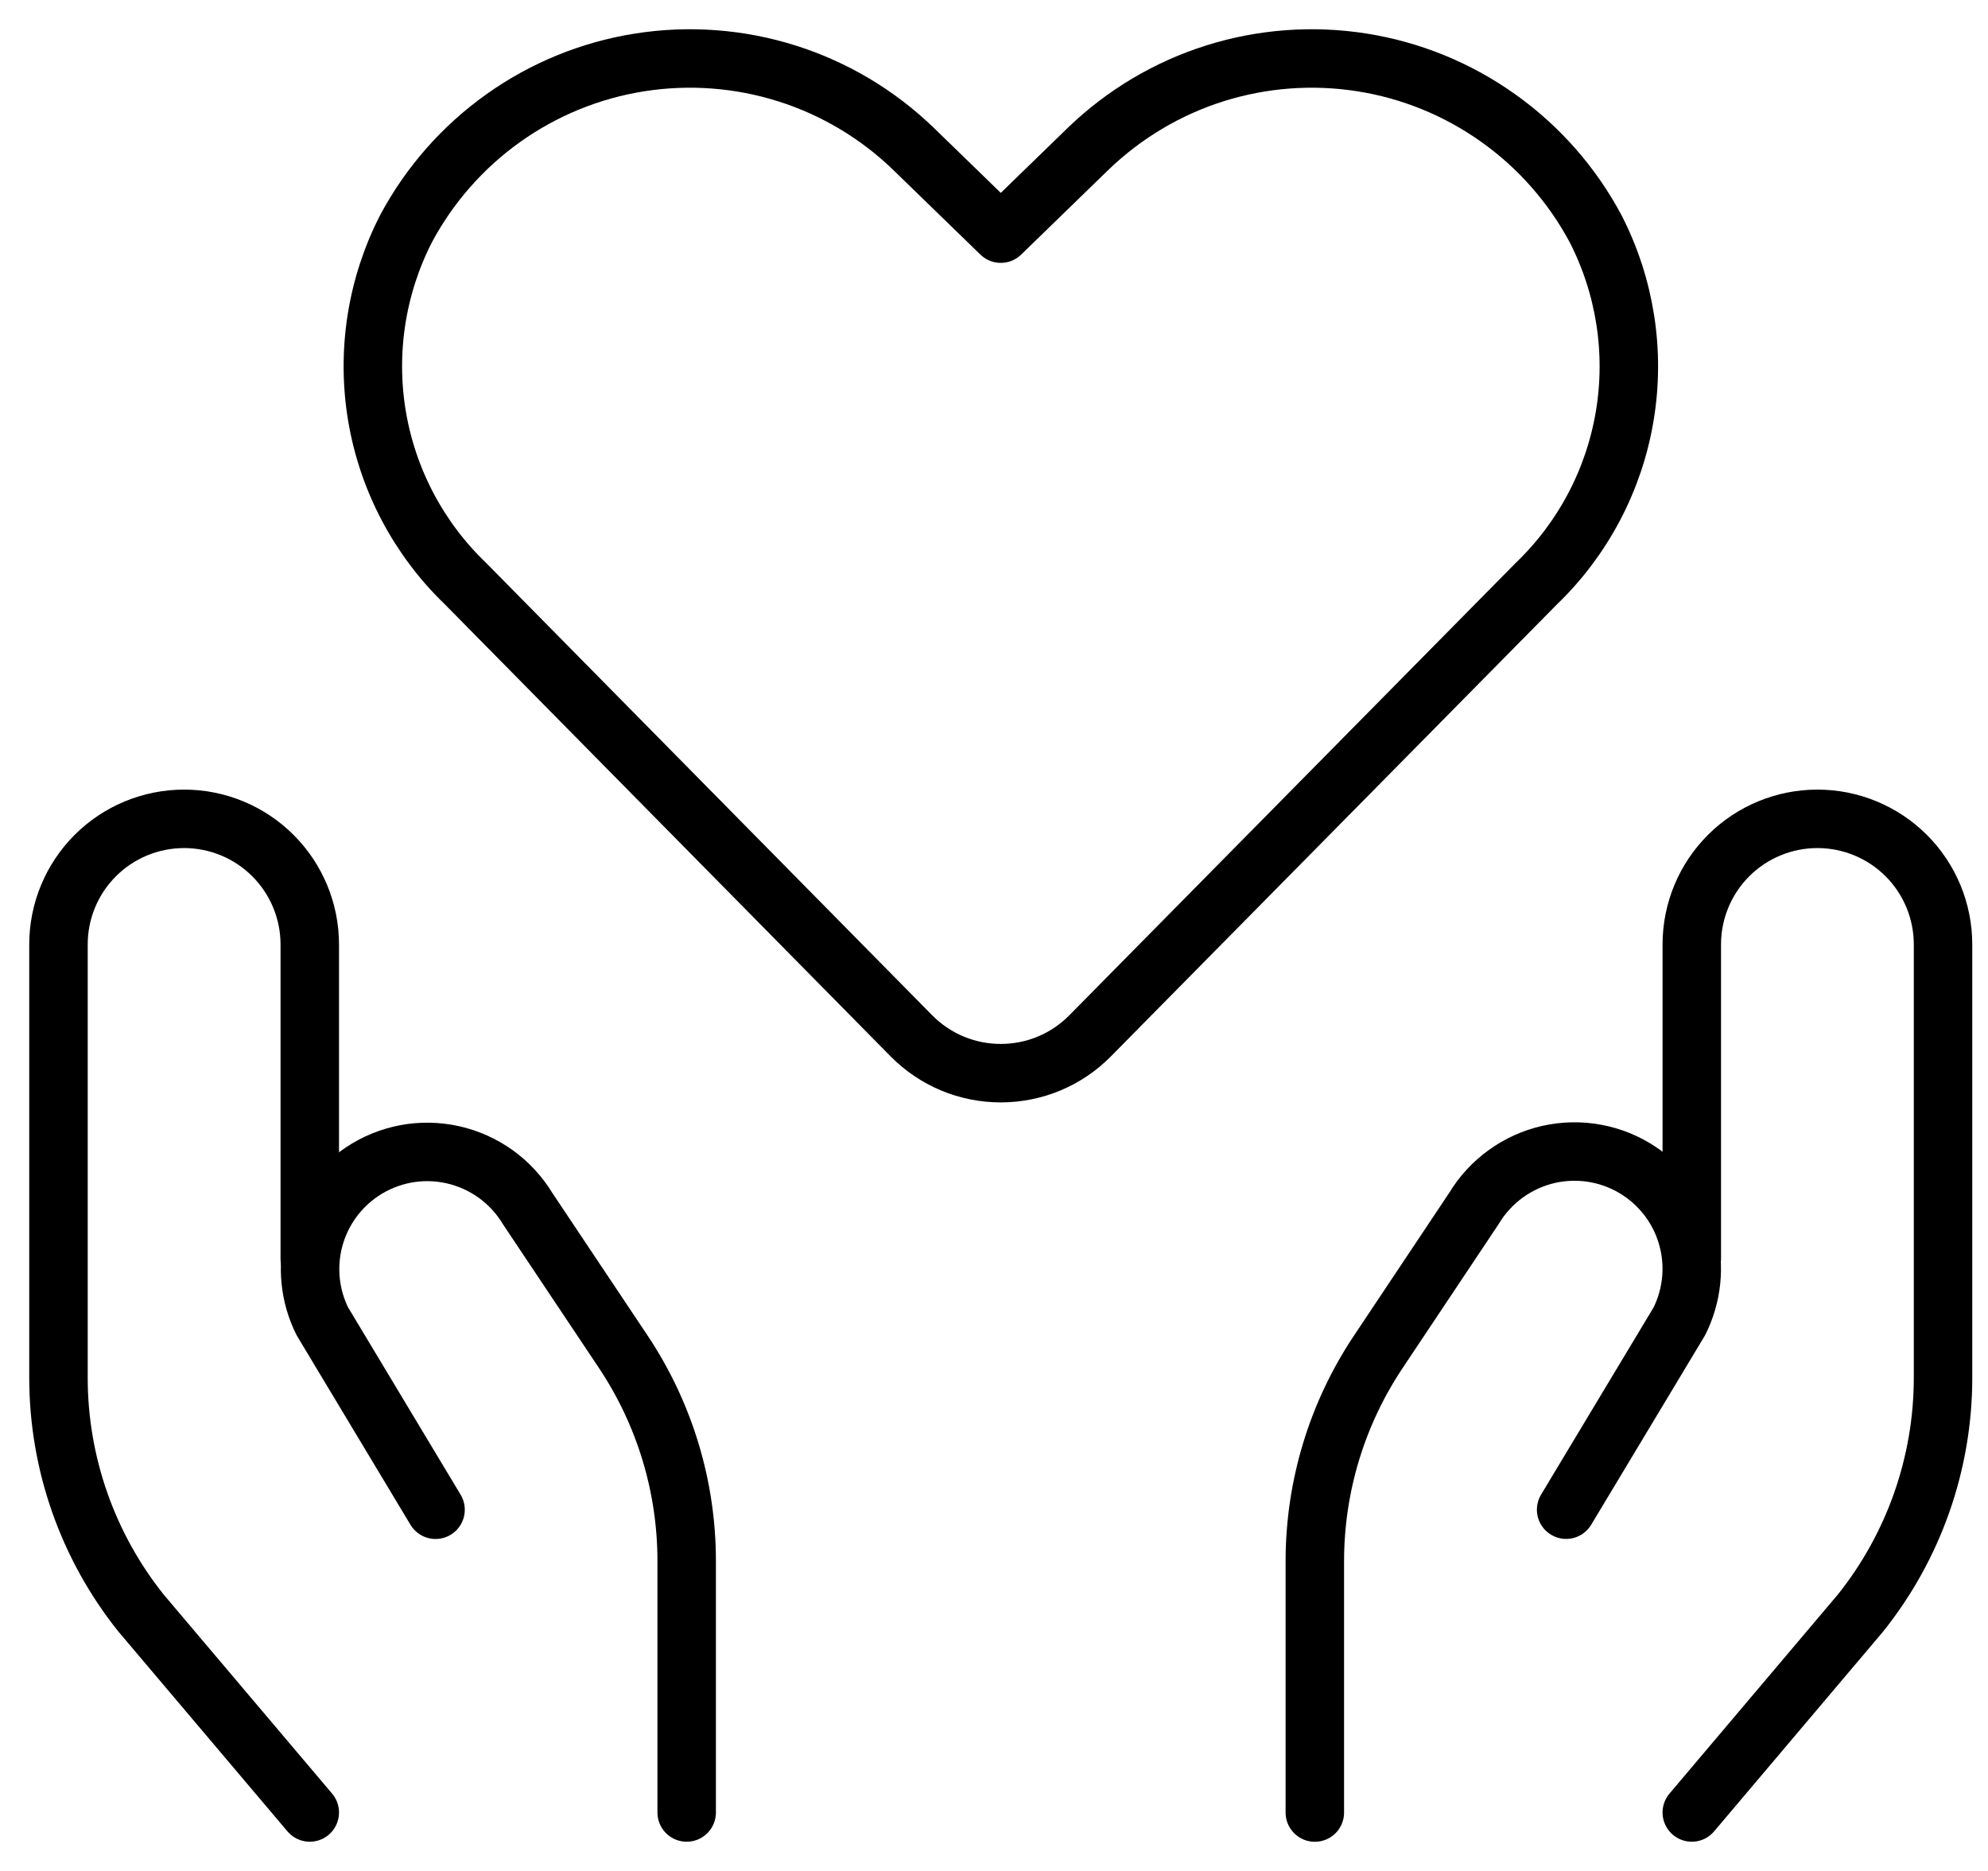 <svg width="34" height="32" viewBox="0 0 34 32" fill="none" xmlns="http://www.w3.org/2000/svg">
<path d="M18.645 17.715C18.446 17.918 18.207 18.079 17.945 18.189C17.682 18.299 17.4 18.355 17.116 18.355C16.831 18.355 16.549 18.299 16.286 18.189C16.024 18.079 15.786 17.918 15.586 17.715L7.959 9.98C7.16 9.212 6.63 8.206 6.447 7.113C6.265 6.02 6.439 4.897 6.945 3.91V3.91C7.346 3.16 7.916 2.512 8.609 2.019C9.303 1.525 10.102 1.199 10.943 1.067C11.784 0.935 12.644 0.999 13.456 1.255C14.268 1.511 15.009 1.953 15.621 2.544L17.116 3.996L18.611 2.544C19.224 1.953 19.965 1.511 20.777 1.255C21.589 0.999 22.449 0.935 23.29 1.067C24.131 1.199 24.929 1.525 25.623 2.019C26.317 2.512 26.887 3.16 27.288 3.91V3.91C27.795 4.898 27.97 6.022 27.787 7.116C27.604 8.211 27.073 9.217 26.272 9.986L18.645 17.715Z" stroke="currentColor" stroke-linecap="round" stroke-linejoin="round"/>
<path d="M5.298 31L2.412 27.589C1.498 26.446 1 25.026 1 23.563V16.154C1 15.584 1.226 15.037 1.629 14.634C2.032 14.231 2.579 14.005 3.149 14.005V14.005C3.719 14.005 4.265 14.231 4.668 14.634C5.071 15.037 5.298 15.584 5.298 16.154V21.526" stroke="currentColor" stroke-linecap="round" stroke-linejoin="round"/>
<path d="M11.744 31V26.702C11.745 25.427 11.367 24.181 10.66 23.121L9.024 20.671C8.884 20.439 8.698 20.238 8.478 20.079C8.257 19.921 8.007 19.809 7.743 19.75C7.478 19.691 7.204 19.686 6.937 19.736C6.671 19.787 6.417 19.89 6.192 20.041V20.041C5.787 20.312 5.495 20.721 5.37 21.192C5.245 21.663 5.296 22.163 5.513 22.599L7.449 25.822" stroke="currentColor" stroke-linecap="round" stroke-linejoin="round"/>
<path d="M28.934 31L31.819 27.589C32.733 26.446 33.231 25.026 33.231 23.563V16.154C33.231 15.584 33.005 15.037 32.602 14.634C32.199 14.231 31.652 14.005 31.083 14.005C30.513 14.005 29.966 14.231 29.563 14.634C29.16 15.037 28.934 15.584 28.934 16.154V21.526" stroke="currentColor" stroke-linecap="round" stroke-linejoin="round"/>
<path d="M22.487 31.001V26.703C22.487 25.428 22.864 24.182 23.572 23.122L25.208 20.669C25.347 20.437 25.533 20.235 25.753 20.076C25.973 19.917 26.223 19.804 26.487 19.744C26.752 19.685 27.026 19.679 27.293 19.729C27.56 19.778 27.814 19.881 28.04 20.032V20.032C28.447 20.303 28.741 20.713 28.866 21.186C28.992 21.658 28.94 22.16 28.722 22.598L26.785 25.821" stroke="currentColor" stroke-linecap="round" stroke-linejoin="round"/>
</svg>
